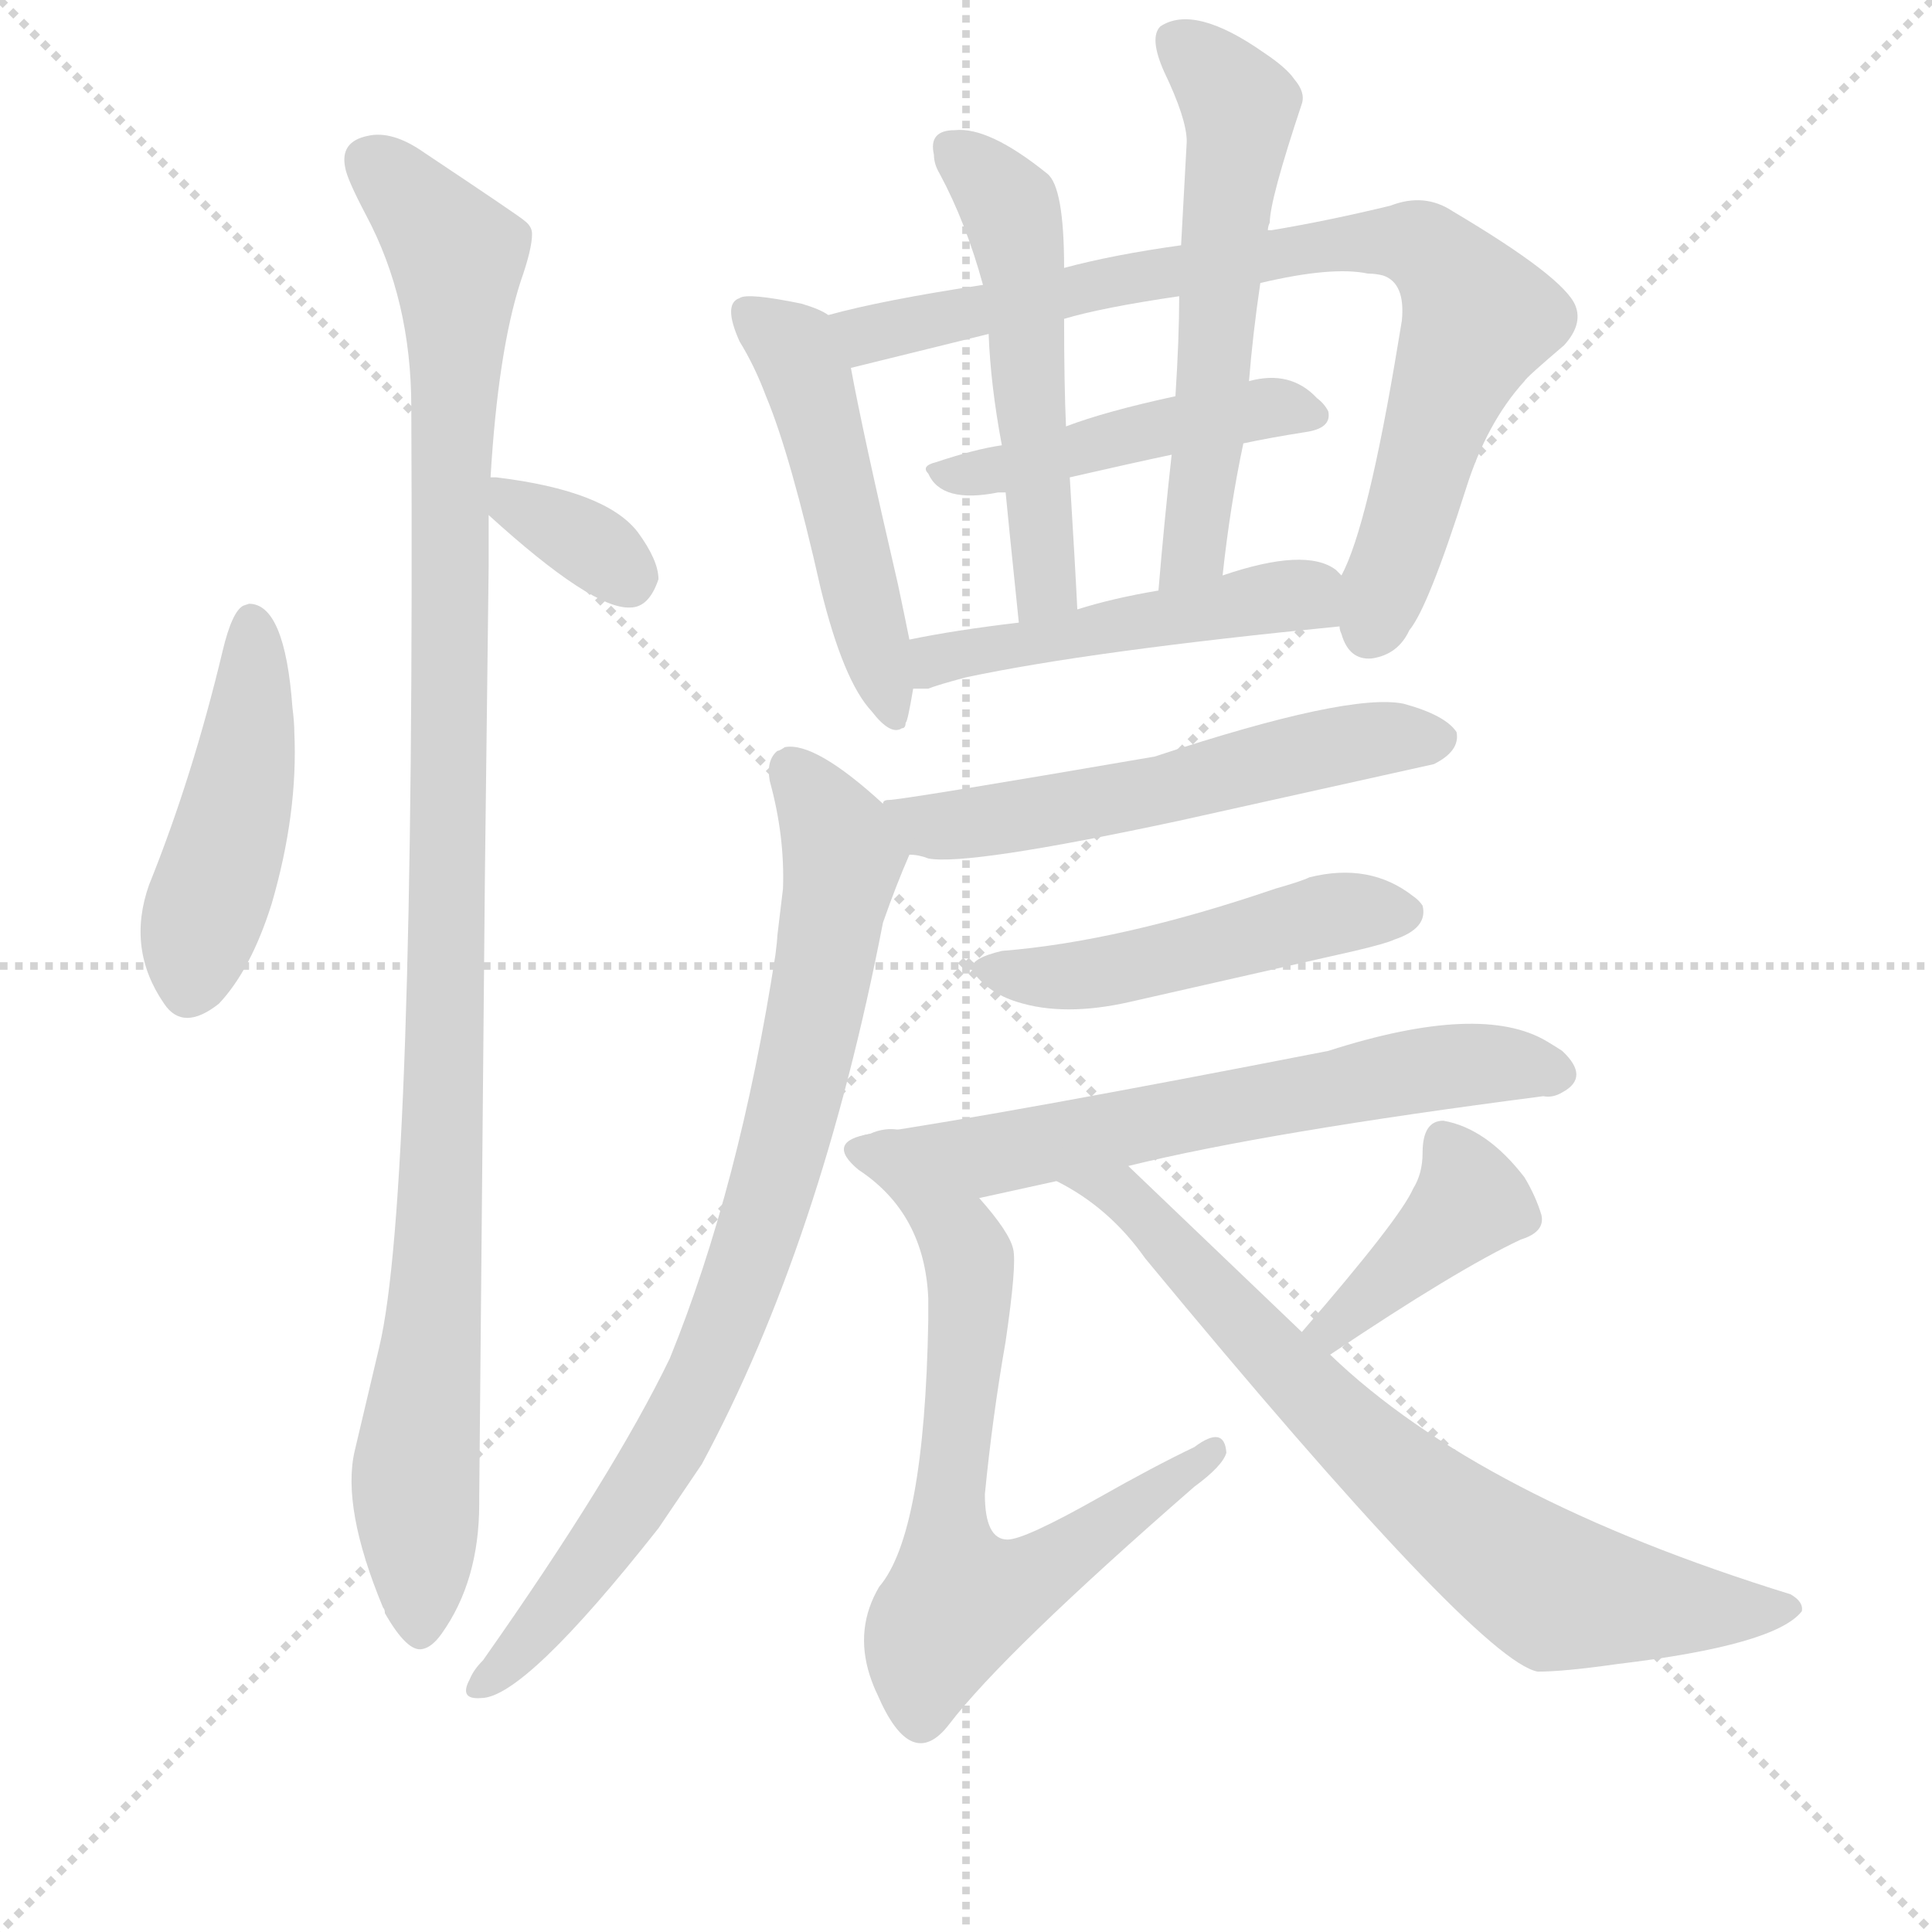 <svg version="1.1" viewBox="0 0 1024 1024" xmlns="http://www.w3.org/2000/svg">
  <g stroke="lightgray" stroke-dasharray="1,1" stroke-width="1" transform="scale(4, 4)">
    <line x1="0" y1="0" x2="256" y2="256"></line>
    <line x1="256" y1="0" x2="0" y2="256"></line>
    <line x1="128" y1="0" x2="128" y2="256"></line>
    <line x1="0" y1="128" x2="256" y2="128"></line>
  </g>
  <g transform="scale(1, -1) translate(0, -900)">
    <style type="text/css">
      
        @keyframes keyframes0 {
          from {
            stroke: blue;
            stroke-dashoffset: 453;
            stroke-width: 128;
          }
          60% {
            animation-timing-function: step-end;
            stroke: blue;
            stroke-dashoffset: 0;
            stroke-width: 128;
          }
          to {
            stroke: white;
            stroke-width: 1024;
          }
        }
        #make-me-a-hanzi-animation-0 {
          animation: keyframes0 0.619s both;
          animation-delay: 0s;
          animation-timing-function: linear;
        }
      
        @keyframes keyframes1 {
          from {
            stroke: blue;
            stroke-dashoffset: 341;
            stroke-width: 128;
          }
          53% {
            animation-timing-function: step-end;
            stroke: blue;
            stroke-dashoffset: 0;
            stroke-width: 128;
          }
          to {
            stroke: white;
            stroke-width: 1024;
          }
        }
        #make-me-a-hanzi-animation-1 {
          animation: keyframes1 0.528s both;
          animation-delay: 0.619s;
          animation-timing-function: linear;
        }
      
        @keyframes keyframes2 {
          from {
            stroke: blue;
            stroke-dashoffset: 1053;
            stroke-width: 128;
          }
          77% {
            animation-timing-function: step-end;
            stroke: blue;
            stroke-dashoffset: 0;
            stroke-width: 128;
          }
          to {
            stroke: white;
            stroke-width: 1024;
          }
        }
        #make-me-a-hanzi-animation-2 {
          animation: keyframes2 1.107s both;
          animation-delay: 1.146s;
          animation-timing-function: linear;
        }
      
        @keyframes keyframes3 {
          from {
            stroke: blue;
            stroke-dashoffset: 492;
            stroke-width: 128;
          }
          62% {
            animation-timing-function: step-end;
            stroke: blue;
            stroke-dashoffset: 0;
            stroke-width: 128;
          }
          to {
            stroke: white;
            stroke-width: 1024;
          }
        }
        #make-me-a-hanzi-animation-3 {
          animation: keyframes3 0.65s both;
          animation-delay: 2.253s;
          animation-timing-function: linear;
        }
      
        @keyframes keyframes4 {
          from {
            stroke: blue;
            stroke-dashoffset: 793;
            stroke-width: 128;
          }
          72% {
            animation-timing-function: step-end;
            stroke: blue;
            stroke-dashoffset: 0;
            stroke-width: 128;
          }
          to {
            stroke: white;
            stroke-width: 1024;
          }
        }
        #make-me-a-hanzi-animation-4 {
          animation: keyframes4 0.895s both;
          animation-delay: 2.903s;
          animation-timing-function: linear;
        }
      
        @keyframes keyframes5 {
          from {
            stroke: blue;
            stroke-dashoffset: 455;
            stroke-width: 128;
          }
          60% {
            animation-timing-function: step-end;
            stroke: blue;
            stroke-dashoffset: 0;
            stroke-width: 128;
          }
          to {
            stroke: white;
            stroke-width: 1024;
          }
        }
        #make-me-a-hanzi-animation-5 {
          animation: keyframes5 0.62s both;
          animation-delay: 3.799s;
          animation-timing-function: linear;
        }
      
        @keyframes keyframes6 {
          from {
            stroke: blue;
            stroke-dashoffset: 513;
            stroke-width: 128;
          }
          63% {
            animation-timing-function: step-end;
            stroke: blue;
            stroke-dashoffset: 0;
            stroke-width: 128;
          }
          to {
            stroke: white;
            stroke-width: 1024;
          }
        }
        #make-me-a-hanzi-animation-6 {
          animation: keyframes6 0.667s both;
          animation-delay: 4.419s;
          animation-timing-function: linear;
        }
      
        @keyframes keyframes7 {
          from {
            stroke: blue;
            stroke-dashoffset: 562;
            stroke-width: 128;
          }
          65% {
            animation-timing-function: step-end;
            stroke: blue;
            stroke-dashoffset: 0;
            stroke-width: 128;
          }
          to {
            stroke: white;
            stroke-width: 1024;
          }
        }
        #make-me-a-hanzi-animation-7 {
          animation: keyframes7 0.707s both;
          animation-delay: 5.087s;
          animation-timing-function: linear;
        }
      
        @keyframes keyframes8 {
          from {
            stroke: blue;
            stroke-dashoffset: 478;
            stroke-width: 128;
          }
          61% {
            animation-timing-function: step-end;
            stroke: blue;
            stroke-dashoffset: 0;
            stroke-width: 128;
          }
          to {
            stroke: white;
            stroke-width: 1024;
          }
        }
        #make-me-a-hanzi-animation-8 {
          animation: keyframes8 0.639s both;
          animation-delay: 5.794s;
          animation-timing-function: linear;
        }
      
        @keyframes keyframes9 {
          from {
            stroke: blue;
            stroke-dashoffset: 551;
            stroke-width: 128;
          }
          64% {
            animation-timing-function: step-end;
            stroke: blue;
            stroke-dashoffset: 0;
            stroke-width: 128;
          }
          to {
            stroke: white;
            stroke-width: 1024;
          }
        }
        #make-me-a-hanzi-animation-9 {
          animation: keyframes9 0.698s both;
          animation-delay: 6.433s;
          animation-timing-function: linear;
        }
      
        @keyframes keyframes10 {
          from {
            stroke: blue;
            stroke-dashoffset: 798;
            stroke-width: 128;
          }
          72% {
            animation-timing-function: step-end;
            stroke: blue;
            stroke-dashoffset: 0;
            stroke-width: 128;
          }
          to {
            stroke: white;
            stroke-width: 1024;
          }
        }
        #make-me-a-hanzi-animation-10 {
          animation: keyframes10 0.899s both;
          animation-delay: 7.131s;
          animation-timing-function: linear;
        }
      
        @keyframes keyframes11 {
          from {
            stroke: blue;
            stroke-dashoffset: 481;
            stroke-width: 128;
          }
          61% {
            animation-timing-function: step-end;
            stroke: blue;
            stroke-dashoffset: 0;
            stroke-width: 128;
          }
          to {
            stroke: white;
            stroke-width: 1024;
          }
        }
        #make-me-a-hanzi-animation-11 {
          animation: keyframes11 0.641s both;
          animation-delay: 8.031s;
          animation-timing-function: linear;
        }
      
        @keyframes keyframes12 {
          from {
            stroke: blue;
            stroke-dashoffset: 610;
            stroke-width: 128;
          }
          67% {
            animation-timing-function: step-end;
            stroke: blue;
            stroke-dashoffset: 0;
            stroke-width: 128;
          }
          to {
            stroke: white;
            stroke-width: 1024;
          }
        }
        #make-me-a-hanzi-animation-12 {
          animation: keyframes12 0.746s both;
          animation-delay: 8.672s;
          animation-timing-function: linear;
        }
      
        @keyframes keyframes13 {
          from {
            stroke: blue;
            stroke-dashoffset: 675;
            stroke-width: 128;
          }
          69% {
            animation-timing-function: step-end;
            stroke: blue;
            stroke-dashoffset: 0;
            stroke-width: 128;
          }
          to {
            stroke: white;
            stroke-width: 1024;
          }
        }
        #make-me-a-hanzi-animation-13 {
          animation: keyframes13 0.799s both;
          animation-delay: 9.419s;
          animation-timing-function: linear;
        }
      
        @keyframes keyframes14 {
          from {
            stroke: blue;
            stroke-dashoffset: 393;
            stroke-width: 128;
          }
          56% {
            animation-timing-function: step-end;
            stroke: blue;
            stroke-dashoffset: 0;
            stroke-width: 128;
          }
          to {
            stroke: white;
            stroke-width: 1024;
          }
        }
        #make-me-a-hanzi-animation-14 {
          animation: keyframes14 0.57s both;
          animation-delay: 10.218s;
          animation-timing-function: linear;
        }
      
        @keyframes keyframes15 {
          from {
            stroke: blue;
            stroke-dashoffset: 721;
            stroke-width: 128;
          }
          70% {
            animation-timing-function: step-end;
            stroke: blue;
            stroke-dashoffset: 0;
            stroke-width: 128;
          }
          to {
            stroke: white;
            stroke-width: 1024;
          }
        }
        #make-me-a-hanzi-animation-15 {
          animation: keyframes15 0.837s both;
          animation-delay: 10.788s;
          animation-timing-function: linear;
        }
      
    </style>
    
      <path d="M 79 431 Q 67 397 87 368 Q 97 353 116 368 Q 133 386 144 421 Q 158 469 156 512 Q 156 517 155 525 Q 151 580 132 580 L 129 579 Q 123 576 118 555 Q 102 488 79 431 Z" fill="lightgray"></path>
    
      <path d="M 259 627 Q 314 577 334 578 Q 344 578 349 593 Q 349 603 338 618 Q 321 640 263 647 L 260 647 C 236 648 237 647 259 627 Z" fill="lightgray"></path>
    
      <path d="M 260 647 Q 264 714 276 751 Q 282 768 282 776 Q 282 780 278 783 Q 276 785 225 819 Q 208 831 195 828 Q 180 825 183 811 Q 184 805 194 786 Q 218 741 218 684 Q 220 265 201 186 L 188 131 Q 181 101 203 48 Q 204 47 204 45 Q 216 24 224 26 Q 229 27 234 34 Q 254 62 254 103 L 254 106 L 257 435 L 259 600 L 259 627 L 260 647 Z" fill="lightgray"></path>
    
      <path d="M 439 733 Q 435 736 425 739 Q 396 745 392 742 Q 383 739 392 719 Q 400 706 406 690 Q 419 659 435 588 Q 447 539 462 523 Q 472 510 478 514 Q 480 514 480 517 Q 481 517 484 535 L 482 561 Q 480 571 476 590 Q 457 672 451 705 C 446 729 446 729 439 733 Z" fill="lightgray"></path>
    
      <path d="M 668 750 Q 706 759 725 755 Q 729 755 733 754 Q 745 750 743 730 L 741 718 Q 725 621 711 595 C 704 578 704 578 710 568 Q 710 566 711 564 Q 715 550 727 551 Q 741 553 747 566 Q 757 578 777 641 Q 788 676 808 698 Q 809 700 829 717 Q 839 728 835 738 Q 829 753 770 788 Q 755 798 737 791 Q 704 783 674 778 L 672 778 L 626 770 Q 590 765 564 758 L 521 749 Q 468 741 439 733 C 410 726 422 698 451 705 L 524 723 L 564 731 Q 584 737 625 743 L 668 750 Z" fill="lightgray"></path>
    
      <path d="M 659 665 Q 673 668 692 671 Q 706 673 704 682 Q 702 686 698 689 Q 684 704 662 698 L 623 690 Q 586 682 565 674 L 531 664 Q 517 662 496 655 Q 488 653 492 649 Q 499 633 529 639 L 533 639 L 567 647 Q 602 655 621 659 L 659 665 Z" fill="lightgray"></path>
    
      <path d="M 564 758 Q 564 801 555 808 Q 524 833 506 831 Q 492 831 495 818 Q 495 813 498 808 Q 512 782 521 749 L 524 723 Q 525 696 531 664 L 533 639 Q 534 628 540 570 C 543 540 573 547 571 577 Q 570 598 567 647 L 565 674 Q 564 696 564 731 L 564 758 Z" fill="lightgray"></path>
    
      <path d="M 672 778 Q 672 780 673 782 Q 673 794 690 845 Q 692 851 686 858 Q 682 864 670 872 Q 633 898 615 886 Q 609 880 617 862 Q 629 837 629 825 L 626 770 L 625 743 Q 625 721 623 690 L 621 659 Q 617 623 614 587 C 611 557 645 565 648 595 Q 652 632 659 665 L 662 698 Q 664 723 668 750 L 672 778 Z" fill="lightgray"></path>
    
      <path d="M 484 535 L 492 535 Q 497 537 512 541 Q 578 555 710 568 C 740 571 734 576 711 595 L 708 598 Q 692 610 648 595 L 614 587 Q 590 583 571 577 L 540 570 Q 506 566 482 561 C 453 555 454 535 484 535 Z" fill="lightgray"></path>
    
      <path d="M 482 447 Q 487 447 492 445 Q 513 441 625 465 L 760 495 Q 774 502 772 512 Q 766 521 744 527 Q 715 533 612 499 Q 478 476 471 476 Q 468 476 468 474 C 439 465 453 453 482 447 Z" fill="lightgray"></path>
    
      <path d="M 468 474 Q 432 507 416 504 Q 413 502 412 502 Q 406 497 408 486 Q 416 457 415 429 L 412 404 Q 412 402 411 394 Q 392 271 355 180 Q 325 118 256 20 Q 251 15 249 10 Q 243 -1 255 0 Q 278 0 349 90 L 372 124 Q 435 241 468 411 Q 475 431 482 447 C 487 458 487 458 468 474 Z" fill="lightgray"></path>
    
      <path d="M 531 396 Q 514 392 515 386 Q 523 374 539 369 Q 564 361 599 369 L 718 396 Q 735 400 739 402 Q 757 408 754 420 Q 752 423 749 425 Q 726 443 694 435 Q 690 433 676 429 Q 594 401 531 396 Z" fill="lightgray"></path>
    
      <path d="M 598 282 Q 671 300 818 319 Q 823 318 828 321 Q 843 329 828 343 Q 825 345 820 348 Q 785 369 704 343 Q 535 310 461 299 C 431 294 490 259 519 265 Q 542 270 560 274 L 598 282 Z" fill="lightgray"></path>
    
      <path d="M 461 299 Q 437 295 455 280 Q 490 257 492 212 L 492 200 Q 490 87 466 59 Q 453 37 461 12 Q 463 6 465 2 Q 483 -40 503 -14 Q 532 24 633 112 Q 648 123 650 130 Q 649 145 633 133 Q 612 123 582 106 Q 543 84 534 84 Q 522 84 522 108 Q 526 149 533 189 Q 539 230 537 238 Q 535 247 519 265 C 500 288 483 309 461 299 Z" fill="lightgray"></path>
    
      <path d="M 705 182 Q 772 227 806 243 Q 819 247 817 256 Q 814 266 808 276 Q 788 302 765 306 Q 754 306 754 289 Q 754 278 749 270 Q 742 254 690 194 C 670 171 680 165 705 182 Z" fill="lightgray"></path>
    
      <path d="M 690 194 L 598 282 C 576 303 534 289 560 274 Q 588 260 607 233 Q 783 20 815 14 Q 829 14 857 18 Q 941 28 955 46 Q 956 51 949 55 Q 784 106 705 182 L 690 194 Z" fill="lightgray"></path>
    
    
      <clipPath id="make-me-a-hanzi-clip-0">
        <path d="M 79 431 Q 67 397 87 368 Q 97 353 116 368 Q 133 386 144 421 Q 158 469 156 512 Q 156 517 155 525 Q 151 580 132 580 L 129 579 Q 123 576 118 555 Q 102 488 79 431 Z"></path>
      </clipPath>
      <path clip-path="url(#make-me-a-hanzi-clip-0)" d="M 133 571 L 136 535 L 127 478 L 107 415 L 102 378" fill="none" id="make-me-a-hanzi-animation-0" stroke-dasharray="325 650" stroke-linecap="round"></path>
    
      <clipPath id="make-me-a-hanzi-clip-1">
        <path d="M 259 627 Q 314 577 334 578 Q 344 578 349 593 Q 349 603 338 618 Q 321 640 263 647 L 260 647 C 236 648 237 647 259 627 Z"></path>
      </clipPath>
      <path clip-path="url(#make-me-a-hanzi-clip-1)" d="M 262 642 L 332 594" fill="none" id="make-me-a-hanzi-animation-1" stroke-dasharray="213 426" stroke-linecap="round"></path>
    
      <clipPath id="make-me-a-hanzi-clip-2">
        <path d="M 260 647 Q 264 714 276 751 Q 282 768 282 776 Q 282 780 278 783 Q 276 785 225 819 Q 208 831 195 828 Q 180 825 183 811 Q 184 805 194 786 Q 218 741 218 684 Q 220 265 201 186 L 188 131 Q 181 101 203 48 Q 204 47 204 45 Q 216 24 224 26 Q 229 27 234 34 Q 254 62 254 103 L 254 106 L 257 435 L 259 600 L 259 627 L 260 647 Z"></path>
      </clipPath>
      <path clip-path="url(#make-me-a-hanzi-clip-2)" d="M 195 815 L 233 776 L 243 755 L 234 271 L 220 121 L 223 37" fill="none" id="make-me-a-hanzi-animation-2" stroke-dasharray="925 1850" stroke-linecap="round"></path>
    
      <clipPath id="make-me-a-hanzi-clip-3">
        <path d="M 439 733 Q 435 736 425 739 Q 396 745 392 742 Q 383 739 392 719 Q 400 706 406 690 Q 419 659 435 588 Q 447 539 462 523 Q 472 510 478 514 Q 480 514 480 517 Q 481 517 484 535 L 482 561 Q 480 571 476 590 Q 457 672 451 705 C 446 729 446 729 439 733 Z"></path>
      </clipPath>
      <path clip-path="url(#make-me-a-hanzi-clip-3)" d="M 396 734 L 421 715 L 427 703 L 475 518" fill="none" id="make-me-a-hanzi-animation-3" stroke-dasharray="364 728" stroke-linecap="round"></path>
    
      <clipPath id="make-me-a-hanzi-clip-4">
        <path d="M 668 750 Q 706 759 725 755 Q 729 755 733 754 Q 745 750 743 730 L 741 718 Q 725 621 711 595 C 704 578 704 578 710 568 Q 710 566 711 564 Q 715 550 727 551 Q 741 553 747 566 Q 757 578 777 641 Q 788 676 808 698 Q 809 700 829 717 Q 839 728 835 738 Q 829 753 770 788 Q 755 798 737 791 Q 704 783 674 778 L 672 778 L 626 770 Q 590 765 564 758 L 521 749 Q 468 741 439 733 C 410 726 422 698 451 705 L 524 723 L 564 731 Q 584 737 625 743 L 668 750 Z"></path>
      </clipPath>
      <path clip-path="url(#make-me-a-hanzi-clip-4)" d="M 446 728 L 460 723 L 695 769 L 734 773 L 754 768 L 766 760 L 783 729 L 761 679 L 726 566" fill="none" id="make-me-a-hanzi-animation-4" stroke-dasharray="665 1330" stroke-linecap="round"></path>
    
      <clipPath id="make-me-a-hanzi-clip-5">
        <path d="M 659 665 Q 673 668 692 671 Q 706 673 704 682 Q 702 686 698 689 Q 684 704 662 698 L 623 690 Q 586 682 565 674 L 531 664 Q 517 662 496 655 Q 488 653 492 649 Q 499 633 529 639 L 533 639 L 567 647 Q 602 655 621 659 L 659 665 Z"></path>
      </clipPath>
      <path clip-path="url(#make-me-a-hanzi-clip-5)" d="M 500 648 L 536 652 L 617 675 L 671 684 L 695 681" fill="none" id="make-me-a-hanzi-animation-5" stroke-dasharray="327 654" stroke-linecap="round"></path>
    
      <clipPath id="make-me-a-hanzi-clip-6">
        <path d="M 564 758 Q 564 801 555 808 Q 524 833 506 831 Q 492 831 495 818 Q 495 813 498 808 Q 512 782 521 749 L 524 723 Q 525 696 531 664 L 533 639 Q 534 628 540 570 C 543 540 573 547 571 577 Q 570 598 567 647 L 565 674 Q 564 696 564 731 L 564 758 Z"></path>
      </clipPath>
      <path clip-path="url(#make-me-a-hanzi-clip-6)" d="M 504 822 L 535 790 L 543 751 L 552 602 L 562 581" fill="none" id="make-me-a-hanzi-animation-6" stroke-dasharray="385 770" stroke-linecap="round"></path>
    
      <clipPath id="make-me-a-hanzi-clip-7">
        <path d="M 672 778 Q 672 780 673 782 Q 673 794 690 845 Q 692 851 686 858 Q 682 864 670 872 Q 633 898 615 886 Q 609 880 617 862 Q 629 837 629 825 L 626 770 L 625 743 Q 625 721 623 690 L 621 659 Q 617 623 614 587 C 611 557 645 565 648 595 Q 652 632 659 665 L 662 698 Q 664 723 668 750 L 672 778 Z"></path>
      </clipPath>
      <path clip-path="url(#make-me-a-hanzi-clip-7)" d="M 623 879 L 658 843 L 634 619 L 628 602 L 618 594" fill="none" id="make-me-a-hanzi-animation-7" stroke-dasharray="434 868" stroke-linecap="round"></path>
    
      <clipPath id="make-me-a-hanzi-clip-8">
        <path d="M 484 535 L 492 535 Q 497 537 512 541 Q 578 555 710 568 C 740 571 734 576 711 595 L 708 598 Q 692 610 648 595 L 614 587 Q 590 583 571 577 L 540 570 Q 506 566 482 561 C 453 555 454 535 484 535 Z"></path>
      </clipPath>
      <path clip-path="url(#make-me-a-hanzi-clip-8)" d="M 488 542 L 496 550 L 533 559 L 690 585 L 699 575" fill="none" id="make-me-a-hanzi-animation-8" stroke-dasharray="350 700" stroke-linecap="round"></path>
    
      <clipPath id="make-me-a-hanzi-clip-9">
        <path d="M 482 447 Q 487 447 492 445 Q 513 441 625 465 L 760 495 Q 774 502 772 512 Q 766 521 744 527 Q 715 533 612 499 Q 478 476 471 476 Q 468 476 468 474 C 439 465 453 453 482 447 Z"></path>
      </clipPath>
      <path clip-path="url(#make-me-a-hanzi-clip-9)" d="M 473 470 L 492 462 L 520 464 L 610 479 L 713 506 L 761 509" fill="none" id="make-me-a-hanzi-animation-9" stroke-dasharray="423 846" stroke-linecap="round"></path>
    
      <clipPath id="make-me-a-hanzi-clip-10">
        <path d="M 468 474 Q 432 507 416 504 Q 413 502 412 502 Q 406 497 408 486 Q 416 457 415 429 L 412 404 Q 412 402 411 394 Q 392 271 355 180 Q 325 118 256 20 Q 251 15 249 10 Q 243 -1 255 0 Q 278 0 349 90 L 372 124 Q 435 241 468 411 Q 475 431 482 447 C 487 458 487 458 468 474 Z"></path>
      </clipPath>
      <path clip-path="url(#make-me-a-hanzi-clip-10)" d="M 419 493 L 433 477 L 447 445 L 407 261 L 358 140 L 303 57 L 256 8" fill="none" id="make-me-a-hanzi-animation-10" stroke-dasharray="670 1340" stroke-linecap="round"></path>
    
      <clipPath id="make-me-a-hanzi-clip-11">
        <path d="M 531 396 Q 514 392 515 386 Q 523 374 539 369 Q 564 361 599 369 L 718 396 Q 735 400 739 402 Q 757 408 754 420 Q 752 423 749 425 Q 726 443 694 435 Q 690 433 676 429 Q 594 401 531 396 Z"></path>
      </clipPath>
      <path clip-path="url(#make-me-a-hanzi-clip-11)" d="M 524 384 L 588 385 L 698 414 L 745 416" fill="none" id="make-me-a-hanzi-animation-11" stroke-dasharray="353 706" stroke-linecap="round"></path>
    
      <clipPath id="make-me-a-hanzi-clip-12">
        <path d="M 598 282 Q 671 300 818 319 Q 823 318 828 321 Q 843 329 828 343 Q 825 345 820 348 Q 785 369 704 343 Q 535 310 461 299 C 431 294 490 259 519 265 Q 542 270 560 274 L 598 282 Z"></path>
      </clipPath>
      <path clip-path="url(#make-me-a-hanzi-clip-12)" d="M 476 297 L 523 287 L 737 331 L 780 336 L 824 332" fill="none" id="make-me-a-hanzi-animation-12" stroke-dasharray="482 964" stroke-linecap="round"></path>
    
      <clipPath id="make-me-a-hanzi-clip-13">
        <path d="M 461 299 Q 437 295 455 280 Q 490 257 492 212 L 492 200 Q 490 87 466 59 Q 453 37 461 12 Q 463 6 465 2 Q 483 -40 503 -14 Q 532 24 633 112 Q 648 123 650 130 Q 649 145 633 133 Q 612 123 582 106 Q 543 84 534 84 Q 522 84 522 108 Q 526 149 533 189 Q 539 230 537 238 Q 535 247 519 265 C 500 288 483 309 461 299 Z"></path>
      </clipPath>
      <path clip-path="url(#make-me-a-hanzi-clip-13)" d="M 457 290 L 504 252 L 514 233 L 502 105 L 509 52 L 539 59 L 641 130" fill="none" id="make-me-a-hanzi-animation-13" stroke-dasharray="547 1094" stroke-linecap="round"></path>
    
      <clipPath id="make-me-a-hanzi-clip-14">
        <path d="M 705 182 Q 772 227 806 243 Q 819 247 817 256 Q 814 266 808 276 Q 788 302 765 306 Q 754 306 754 289 Q 754 278 749 270 Q 742 254 690 194 C 670 171 680 165 705 182 Z"></path>
      </clipPath>
      <path clip-path="url(#make-me-a-hanzi-clip-14)" d="M 766 293 L 778 262 L 708 197 L 700 199" fill="none" id="make-me-a-hanzi-animation-14" stroke-dasharray="265 530" stroke-linecap="round"></path>
    
      <clipPath id="make-me-a-hanzi-clip-15">
        <path d="M 690 194 L 598 282 C 576 303 534 289 560 274 Q 588 260 607 233 Q 783 20 815 14 Q 829 14 857 18 Q 941 28 955 46 Q 956 51 949 55 Q 784 106 705 182 L 690 194 Z"></path>
      </clipPath>
      <path clip-path="url(#make-me-a-hanzi-clip-15)" d="M 567 271 L 595 268 L 663 191 L 729 128 L 818 60 L 885 48 L 948 48" fill="none" id="make-me-a-hanzi-animation-15" stroke-dasharray="593 1186" stroke-linecap="round"></path>
    
  </g>
</svg>
